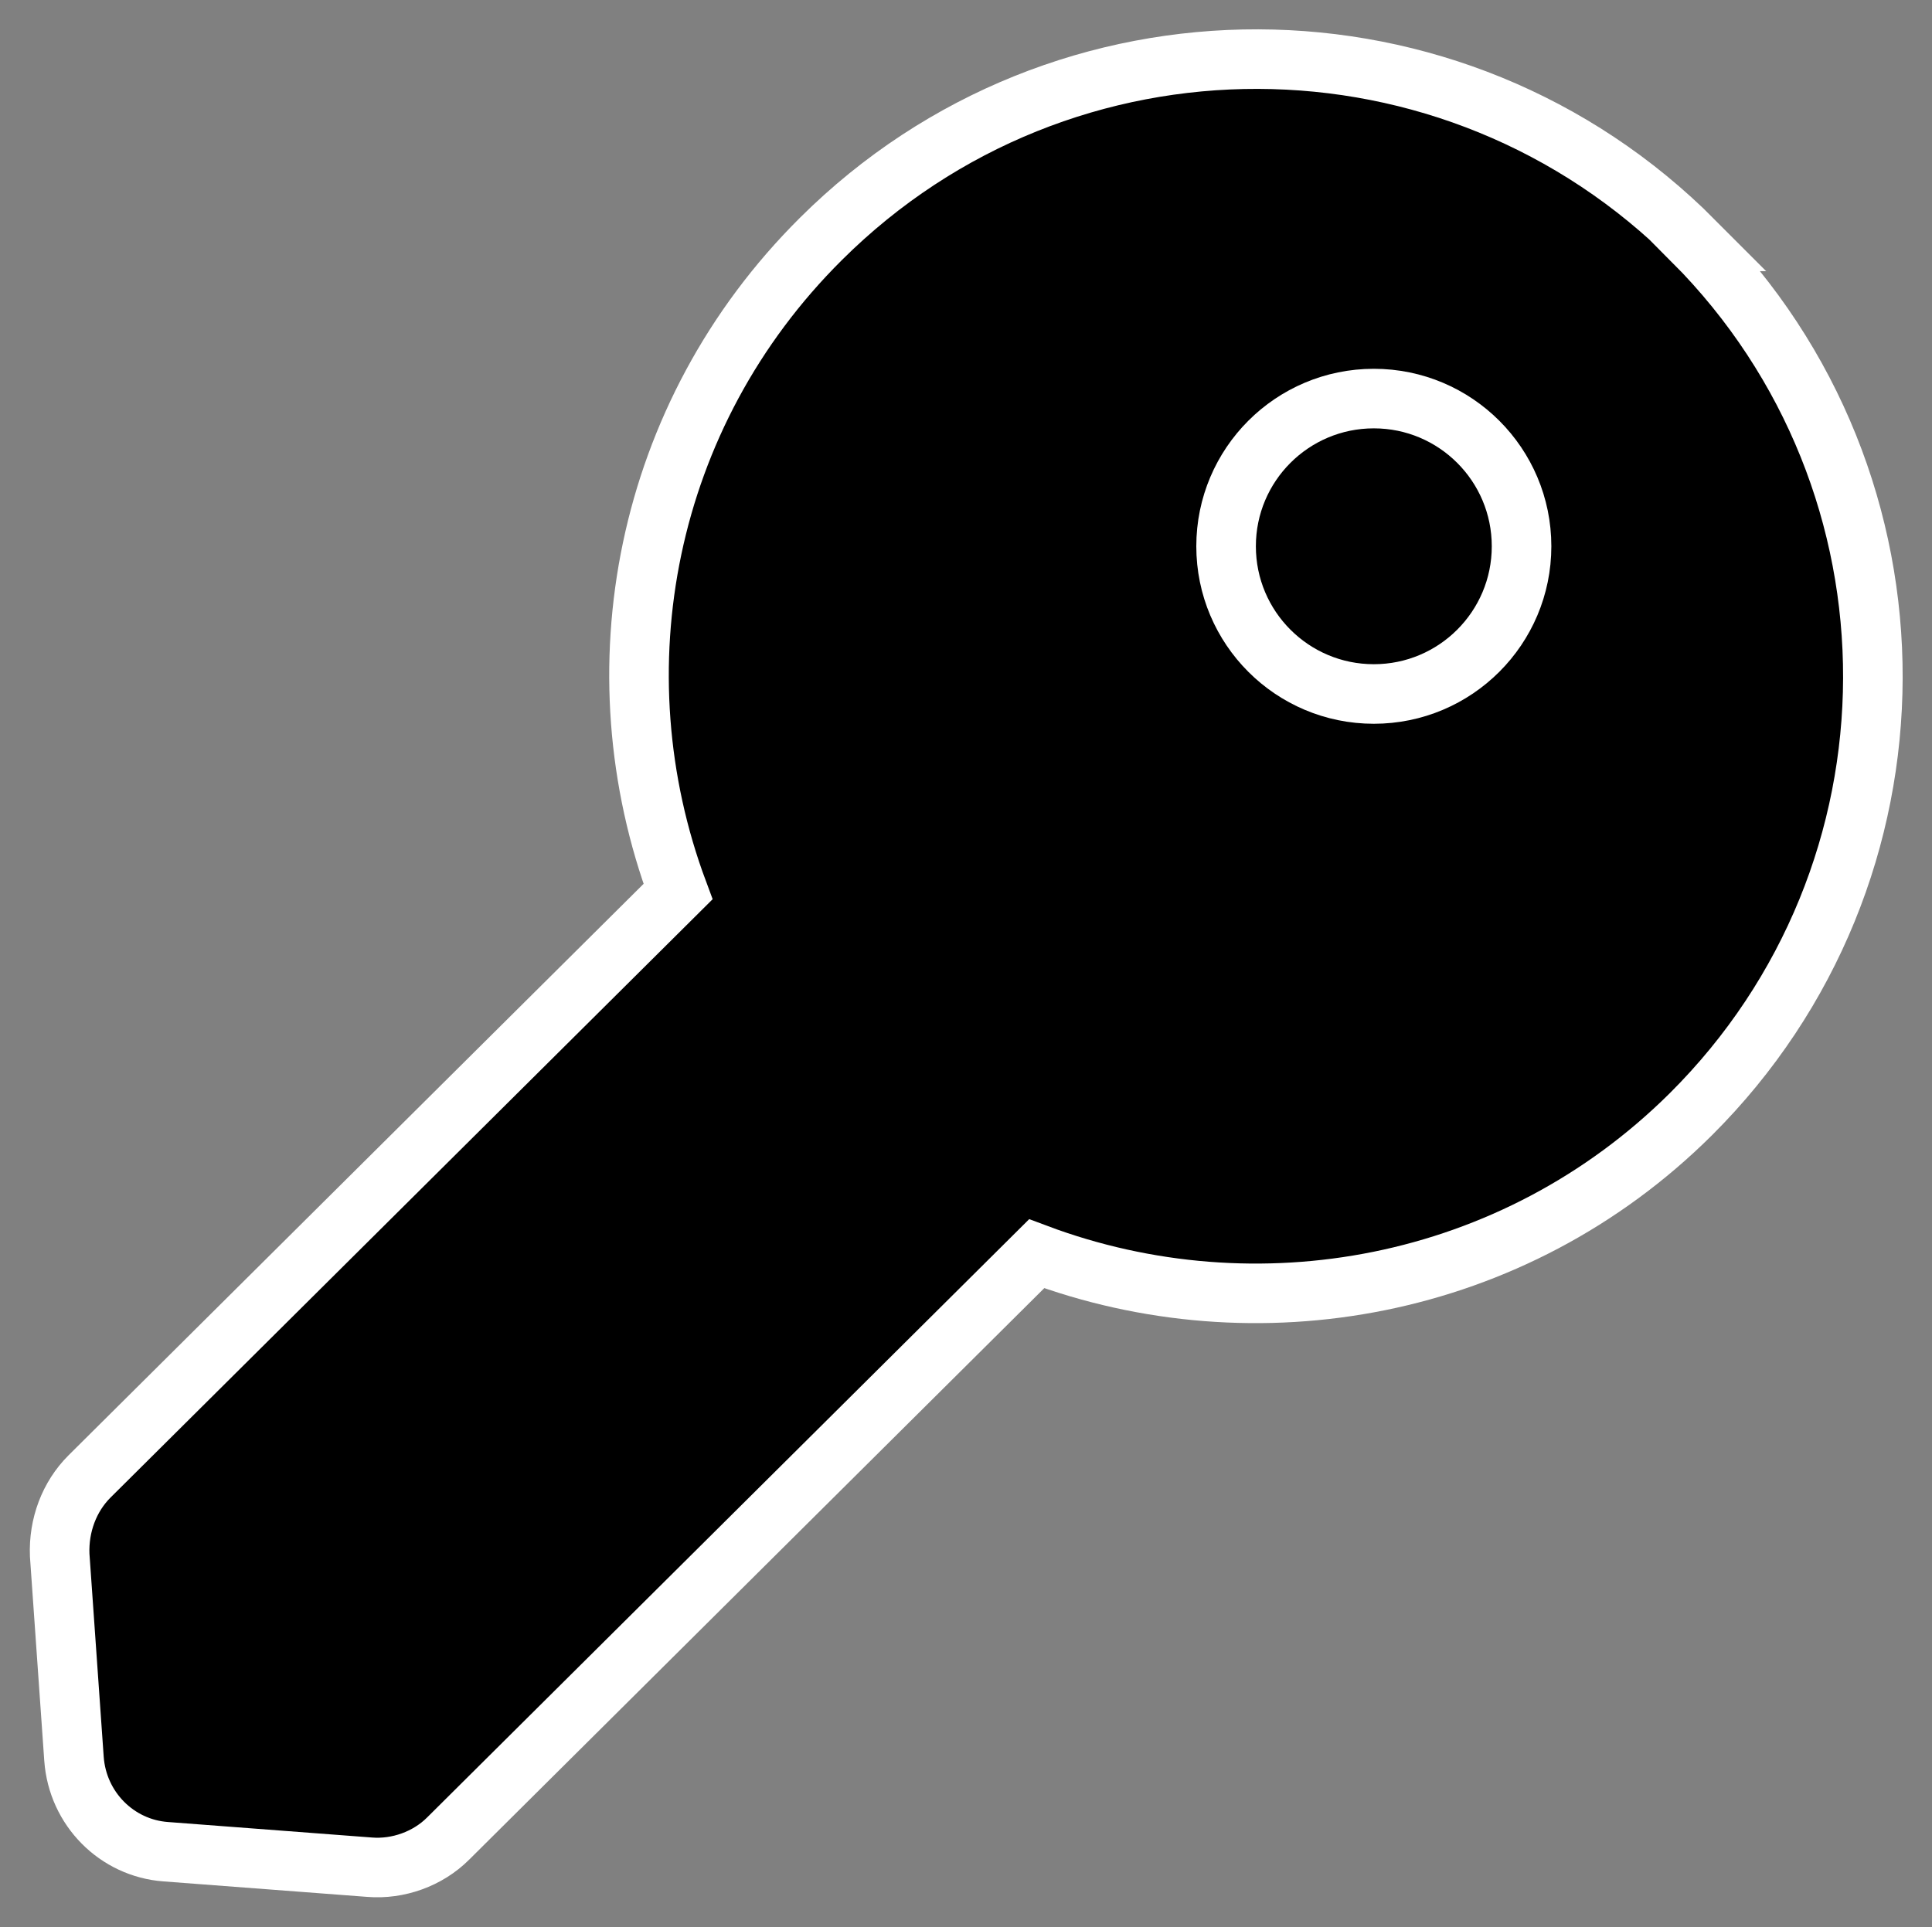 <?xml version="1.0" encoding="UTF-8" standalone="no"?>
<svg
   viewBox="0 0 16.216 16.179"
   version="1.1"
   id="svg10"
   sodipodi:docname="key.svg"
   width="16.216"
   height="16.179"
   inkscape:version="1.2.2 (732a01da63, 2022-12-09)"
   xmlns:inkscape="http://www.inkscape.org/namespaces/inkscape"
   xmlns:sodipodi="http://sodipodi.sourceforge.net/DTD/sodipodi-0.dtd"
   xmlns="http://www.w3.org/2000/svg"
   xmlns:svg="http://www.w3.org/2000/svg">
  <rect x="0" y="0" width="16.216" height="16.179" fill="#808080" stroke="none"/>
  <sodipodi:namedview
     id="namedview12"
     pagecolor="#ffffff"
     bordercolor="#000000"
     borderopacity="0.25"
     inkscape:showpageshadow="2"
     inkscape:pageopacity="0.0"
     inkscape:pagecheckerboard="0"
     inkscape:deskcolor="#d1d1d1"
     showgrid="false"
     inkscape:zoom="1.05375"
     inkscape:cx="108.18505"
     inkscape:cy="46.026097"
     inkscape:window-width="1920"
     inkscape:window-height="1001"
     inkscape:window-x="2391"
     inkscape:window-y="-9"
     inkscape:window-maximized="1"
     inkscape:current-layer="svg10" />
  <defs
     id="defs4">
    <style
       id="style2">
	.cls-1{
		stroke: #fff;
		fill:#00000000;
		stroke-width:0.5px;
	}
	</style>
  </defs>
  <path
     class="cls-1"
     d="m 14.221,2.025 c -2.02,-2.03 -5.3,-2.04 -7.33,-0.02 -1.49,1.48 -1.89,3.63 -1.2,5.48 L 0.751,12.395 c -0.17,0.17 -0.26,0.41 -0.25,0.66 l 0.12,1.71 c 0.03,0.42 0.36,0.75 0.77,0.78 l 1.71,0.13 c 0.24,0.02 0.49,-0.07 0.66,-0.24 l 4.94,-4.91 c 1.84,0.69 4,0.31 5.49,-1.17 2.03,-2.02 2.04,-5.3 0.02,-7.33 z"
     id="path6" />
  <circle
     class="cls-1"
     cx="11.531"
     cy="4.586"
     r="1.24"
     id="circle8" />
</svg>
